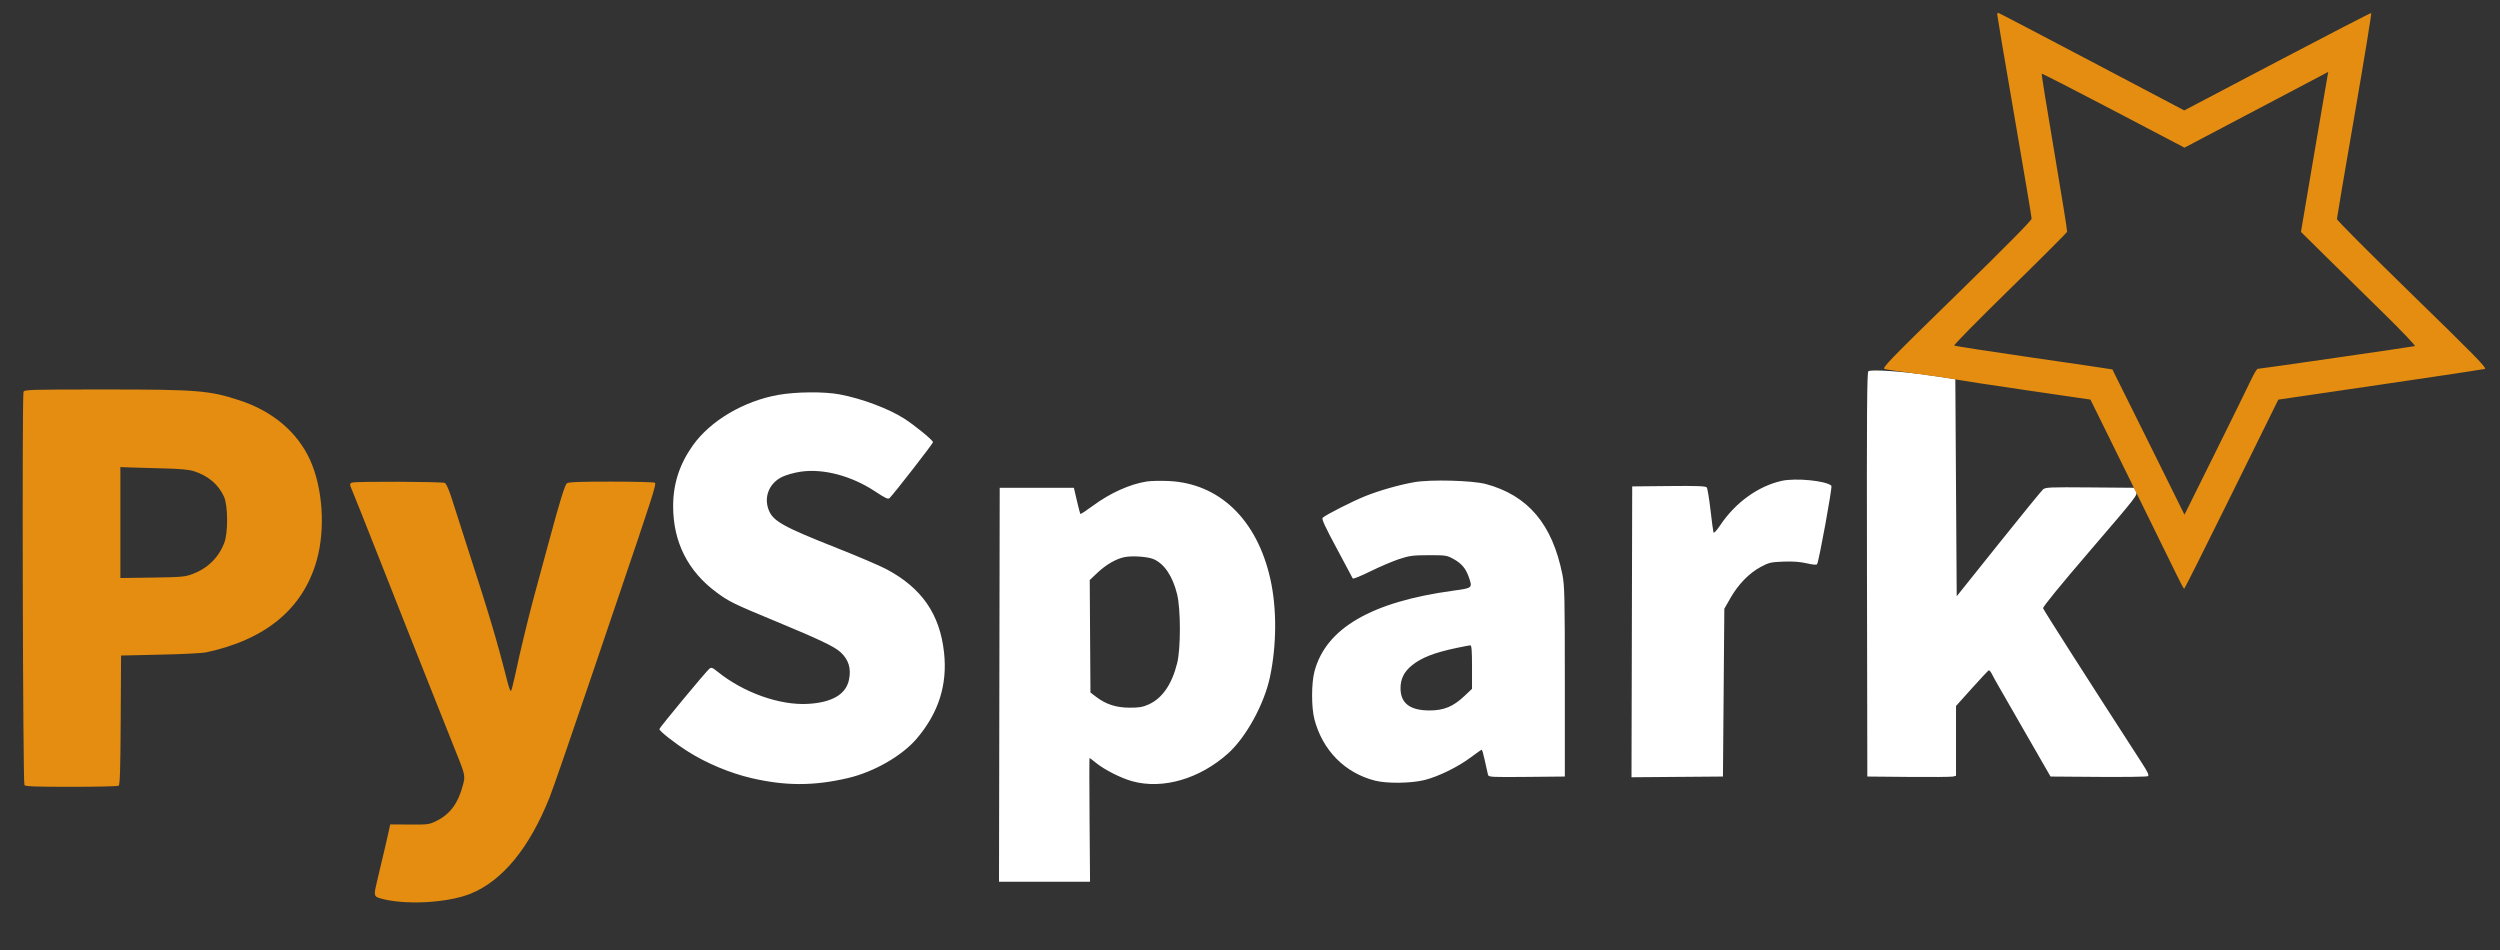 <?xml version="1.0" encoding="UTF-8" standalone="no" ?>
<!DOCTYPE svg PUBLIC "-//W3C//DTD SVG 1.1//EN" "http://www.w3.org/Graphics/SVG/1.1/DTD/svg11.dtd">
<svg xmlns="http://www.w3.org/2000/svg" xmlns:xlink="http://www.w3.org/1999/xlink" version="1.1" width="1000" height="380" viewBox="0 0 1000 380" xml:space="preserve">
<rect x="0" y="0" width="1000" height="380" fill="#333333" stroke="none"/>
<desc>Created with Fabric.js 5.2.4</desc>
<defs>
</defs>
<g transform="matrix(1 0 0 1 500 190)" id="5d6fb89c-d17d-4853-a55e-be7030f469b0"  >
<rect style="stroke: none; stroke-width: 1; stroke-dasharray: none; stroke-linecap: butt; stroke-dashoffset: 0; stroke-linejoin: miter; stroke-miterlimit: 4; fill: rgb(255,255,255); fill-rule: nonzero; opacity: 1; visibility: hidden;" vector-effect="non-scaling-stroke"  x="-500" y="-190" rx="0" ry="0" width="1000" height="380" />
</g>
<g transform="matrix(Infinity NaN NaN Infinity 0 0)" id="377d2852-4cb0-478f-aacf-8f664e8c081e"  >
</g>
<g transform="matrix(0.55 0 0 0.55 501.57 183.03)"  >
<g style="" vector-effect="non-scaling-stroke"   >
		<g transform="matrix(1 0 0 1 109.06 122.57)"  >
<path style="stroke: none; stroke-width: 1; stroke-dasharray: none; stroke-linecap: butt; stroke-dashoffset: 0; stroke-linejoin: miter; stroke-miterlimit: 4; fill: rgb(255,255,255); fill-rule: evenodd; opacity: 1;" vector-effect="non-scaling-stroke"  transform=" translate(-1389.45, -644.1)" d="M 1727.247 458.745 C 1726.25 459.443 1726.045 489.704 1726.247 606.561 L 1726.5 753.5 L 1756.5 753.78 C 1773 753.934 1787.513 753.813 1788.75 753.511 L 1791 752.962 L 1791 727.575 L 1791 702.189 L 1802.536 689.344 C 1808.882 682.28 1814.419 676.379 1814.842 676.231 C 1815.266 676.084 1816.358 677.434 1817.271 679.231 C 1819.107 682.849 1818.86 682.415 1842.776 724 L 1859.742 753.5 L 1894.436 753.763 C 1913.518 753.908 1929.753 753.678 1930.513 753.253 C 1931.583 752.654 1930.583 750.449 1926.085 743.49 C 1884.963 679.872 1854.663 632.42 1854.331 631.117 C 1854.07 630.092 1866.622 614.706 1888.621 589.083 C 1922.99 549.055 1923.309 548.642 1921.874 546.083 L 1920.424 543.5 L 1888.34 543.236 C 1858.894 542.994 1856.089 543.118 1854.234 544.736 C 1853.122 545.706 1838.552 563.579 1821.856 584.454 L 1791.5 622.408 L 1791 543.454 L 1790.5 464.5 L 1772 461.759 C 1752.314 458.842 1729.322 457.293 1727.247 458.745 M 934.5 475.939 C 909.366 480.402 885.19 494.664 872.416 512.565 C 862.672 526.22 858 540.578 858 556.866 C 858 582.897 868.673 604.125 889.509 619.537 C 898.695 626.333 901.968 627.93 933.135 640.828 C 964.234 653.698 975.471 659.065 979.814 663.124 C 985.716 668.64 987.621 675.004 985.847 683.285 C 983.599 693.781 973.536 699.651 956.072 700.656 C 935.46 701.841 909.147 692.462 890.249 677.192 C 886.533 674.19 885.786 673.93 884.316 675.129 C 881.886 677.11 848 718.007 848 718.958 C 848 720.483 858.859 729.022 868.874 735.372 C 882.209 743.827 899.48 751.048 914.994 754.654 C 939.815 760.425 960.378 760.404 985.242 754.582 C 1004.04 750.181 1024.571 738.391 1035.157 725.918 C 1051.087 707.148 1057.555 686.8 1055.034 663.388 C 1052.022 635.41 1038.798 616.3 1013 602.645 C 1008.325 600.171 992.395 593.36 977.601 587.511 C 937.731 571.746 930.603 567.763 927.441 559.485 C 923.846 550.072 927.907 540.15 937.219 535.594 C 940.214 534.128 946.124 532.47 950.753 531.795 C 967.276 529.387 987.687 534.789 1004.847 546.113 C 1012.725 551.312 1014.372 552.049 1015.498 550.881 C 1019.442 546.791 1046.995 511.322 1046.997 510.331 C 1047 508.956 1033.845 498.176 1026.108 493.215 C 1014.755 485.934 995.392 478.666 979.14 475.585 C 968.007 473.474 947.463 473.637 934.5 475.939 M 1664.131 538.481 C 1647.041 542.351 1630.611 554.208 1619.602 570.618 C 1616.79 574.811 1614.899 576.822 1614.606 575.932 C 1614.347 575.144 1613.363 567.75 1612.418 559.5 C 1611.474 551.25 1610.257 543.93 1609.715 543.234 C 1608.953 542.257 1602.656 542.029 1582.114 542.234 L 1555.5 542.5 L 1555.245 648.263 L 1554.991 754.027 L 1588.245 753.763 L 1621.5 753.5 L 1622 692.489 L 1622.5 631.477 L 1627 623.586 C 1632.643 613.689 1640.622 605.515 1649.011 601.034 C 1654.932 597.872 1656.375 597.536 1665.5 597.192 C 1672.389 596.933 1677.654 597.319 1682.425 598.434 C 1686.916 599.483 1689.567 599.7 1689.969 599.05 C 1691.337 596.836 1701.197 542.799 1700.375 542.016 C 1696.537 538.357 1674.27 536.185 1664.131 538.481 M 1202.387 538.931 C 1190.062 540.901 1175.905 547.274 1163.427 556.47 C 1158.585 560.038 1154.431 562.764 1154.195 562.528 C 1153.959 562.292 1152.794 557.914 1151.607 552.799 L 1149.449 543.5 L 1122.475 543.5 L 1095.5 543.5 L 1095.247 686.75 L 1094.993 830 L 1128.098 830 L 1161.203 830 L 1160.851 785 C 1160.658 760.25 1160.649 740 1160.832 740 C 1161.014 740 1163.039 741.535 1165.332 743.411 C 1171.605 748.543 1183.584 754.625 1191.98 756.938 C 1214.105 763.036 1241.006 755.188 1261.672 736.605 C 1274.734 724.861 1287.944 700.706 1292.083 681 C 1296.977 657.698 1297.09 631.339 1292.385 610.092 C 1282.773 566.683 1255.247 540.154 1218.176 538.57 C 1212.304 538.319 1205.199 538.482 1202.387 538.931 M 1397 539.421 C 1386.058 541.348 1371.563 545.473 1361.398 549.554 C 1351.964 553.341 1332.265 563.356 1330.375 565.327 C 1329.532 566.205 1332.094 571.777 1340.568 587.5 C 1346.793 599.05 1352.054 608.929 1352.26 609.452 C 1352.466 609.976 1358.23 607.646 1365.067 604.274 C 1371.905 600.901 1381.325 596.886 1386 595.349 C 1393.513 592.881 1396.01 592.553 1407.5 592.528 C 1419.943 592.501 1420.72 592.622 1425.632 595.345 C 1431.368 598.524 1434.42 602.105 1436.558 608.163 C 1439.489 616.471 1439.585 616.385 1425.25 618.343 C 1365.787 626.466 1332.767 645.679 1324.44 677 C 1322.121 685.723 1322.113 703.221 1324.423 712 C 1330.348 734.518 1346.591 750.926 1368.46 756.485 C 1377.222 758.712 1394.766 758.482 1404.59 756.01 C 1414.678 753.472 1428.915 746.47 1438.221 739.468 C 1442.219 736.461 1445.753 734 1446.075 734 C 1446.396 734 1447.437 737.712 1448.388 742.25 C 1449.339 746.788 1450.348 751.295 1450.631 752.266 C 1451.108 753.907 1453.098 754.013 1478.822 753.766 L 1506.5 753.5 L 1506.5 684.5 C 1506.5 622.189 1506.326 614.628 1504.708 606.5 C 1497.449 570.034 1479.764 549.089 1449.249 540.817 C 1439.406 538.149 1408.861 537.333 1397 539.421 M 1186.5 593.88 C 1180.391 595.03 1172.918 599.304 1166.646 605.235 L 1160.977 610.596 L 1161.239 651.497 L 1161.5 692.399 L 1165.718 695.615 C 1172.755 700.983 1180.265 703.4 1190 703.432 C 1196.796 703.454 1199.545 702.991 1203.714 701.122 C 1213.727 696.633 1220.674 686.603 1224.576 671 C 1227.212 660.458 1227.196 631.852 1224.547 621 C 1221.315 607.759 1215.16 598.636 1207.221 595.319 C 1203.072 593.585 1192.107 592.824 1186.5 593.88 M 1427.776 659.98 C 1411.403 663.433 1402.272 667.004 1395.226 672.711 C 1389.616 677.256 1386.999 682.506 1387.004 689.21 C 1387.011 700.166 1393.798 705.412 1408 705.44 C 1418.529 705.461 1425.304 702.663 1433.503 694.909 L 1439 689.71 L 1439 673.855 C 1439 661.8 1438.7 658.017 1437.75 658.07 C 1437.063 658.109 1432.574 658.968 1427.776 659.98" stroke-linecap="round" />
</g>
		<g transform="matrix(1 0 0 1 0 0)"  >
<path style="stroke: none; stroke-width: 1; stroke-dasharray: none; stroke-linecap: butt; stroke-dashoffset: 0; stroke-linejoin: miter; stroke-miterlimit: 4; fill: rgb(228,141,16); fill-rule: evenodd; opacity: 1;" vector-effect="non-scaling-stroke"  transform=" translate(-1280.4, -521.53)" d="M 1821 199.497 C 1821 200.32 1826.625 233.577 1833.5 273.401 C 1840.375 313.225 1846 346.696 1846 347.781 C 1846 349.07 1827.061 368.242 1791.368 403.083 C 1741.816 451.453 1736.958 456.479 1739.118 457.13 C 1740.428 457.524 1750.725 459.037 1762 460.492 C 1773.275 461.947 1785.425 463.721 1789 464.434 C 1792.575 465.148 1816.487 468.797 1842.138 472.544 L 1888.776 479.356 L 1917.4 537.428 C 1933.144 569.368 1948.353 600.337 1951.2 606.25 C 1954.046 612.163 1956.628 616.996 1956.937 616.99 C 1957.247 616.985 1972.78 586.022 1991.456 548.183 L 2025.411 479.386 L 2099.456 468.53 C 2140.18 462.559 2174.45 457.41 2175.61 457.087 C 2177.388 456.593 2169.07 448.074 2122.86 403.066 C 2092.687 373.678 2068.011 348.928 2068.023 348.066 C 2068.036 347.205 2073.809 313.2 2080.852 272.5 C 2087.895 231.8 2093.348 198.371 2092.97 198.214 C 2092.593 198.057 2061.845 213.93 2024.643 233.487 L 1957.003 269.047 L 1889.579 233.523 C 1852.496 213.986 1821.896 198 1821.578 198 C 1821.26 198 1821 198.673 1821 199.497 M 2009.331 268.654 L 1957.162 296.136 L 1905.457 269.026 C 1877.019 254.115 1853.559 242.107 1853.324 242.342 C 1853.089 242.577 1857.226 268.26 1862.516 299.414 C 1867.807 330.568 1871.992 356.61 1871.818 357.284 C 1871.643 357.958 1852.918 376.69 1830.207 398.912 C 1807.496 421.133 1789.271 439.637 1789.707 440.031 C 1790.143 440.424 1816.15 444.45 1847.5 448.976 C 1878.85 453.503 1904.604 457.301 1904.732 457.418 C 1904.859 457.534 1916.707 481.356 1931.06 510.354 L 1957.158 563.079 L 1979.388 518.289 C 1991.614 493.655 2003.35 469.788 2005.467 465.25 C 2007.584 460.712 2009.807 457 2010.408 457 C 2012.018 457.001 2123.285 440.895 2124.737 440.451 C 2125.417 440.243 2115.292 429.603 2102.237 416.808 C 2089.182 404.012 2070.26 385.415 2060.188 375.48 L 2041.876 357.418 L 2051.439 300.959 C 2056.699 269.907 2061.184 243.713 2061.407 242.75 C 2061.63 241.787 2061.742 241.039 2061.656 241.086 C 2061.57 241.134 2038.024 253.54 2009.331 268.654 M 385.555 473.717 C 384.421 476.672 385.08 758.349 386.224 759.75 C 387.004 760.705 395.066 760.996 420.372 760.985 C 438.593 760.976 454.058 760.615 454.74 760.182 C 455.692 759.577 456.04 748.479 456.24 712.447 L 456.5 665.5 L 485 664.862 C 500.675 664.51 515.525 663.794 518 663.269 C 561.812 653.98 588.997 631.365 598.866 596 C 605.188 573.345 603.187 543.601 593.973 523.28 C 584.85 503.16 566.826 487.862 543 480.015 C 520.765 472.693 512.243 472 444.433 472 C 390.332 472 386.167 472.121 385.555 473.717 M 456 568.784 L 456 609.133 L 479.25 608.801 C 500.273 608.501 503.061 608.259 508.359 606.272 C 519.475 602.103 527.452 594.282 531.584 583.5 C 534.412 576.12 534.279 556.379 531.357 549.949 C 527.314 541.053 519.943 534.825 509.416 531.409 C 505.962 530.289 499.295 529.688 487 529.39 C 477.375 529.157 466.462 528.847 462.75 528.7 L 456 528.435 L 456 568.784 M 624.75 539.689 C 622.618 540.247 622.581 541.001 624.48 545.216 C 625.293 547.022 633.411 567.4 642.519 590.5 C 651.627 613.6 661.49 638.575 664.437 646 C 667.385 653.425 675.06 672.775 681.493 689 C 687.926 705.225 695.452 724.125 698.216 731 C 707.147 753.212 706.996 752.569 705.037 760.026 C 701.674 772.824 695.891 780.707 686.304 785.561 C 680.664 788.417 680.102 788.498 666.372 788.414 L 652.245 788.328 L 651.041 793.914 C 649.986 798.811 647.956 807.466 642.446 830.564 C 640.3 839.563 640.478 840.682 644.25 841.86 C 661.331 847.194 693.654 845.647 710.776 838.674 C 733.945 829.24 753.454 805.454 768.129 768.749 C 770.524 762.756 784.592 722.085 798.999 679.5 C 804.395 663.55 812.712 639.025 817.482 625 C 843.253 549.217 846.005 540.621 844.749 539.824 C 844.062 539.388 829.749 539.024 812.941 539.015 C 790.017 539.004 781.972 539.312 780.739 540.25 C 779.284 541.356 775.444 553.762 768.125 581 C 767.016 585.125 763.226 599.075 759.702 612 C 754.229 632.075 751.277 643.826 746.011 666.5 C 745.5 668.7 744.114 675 742.932 680.5 C 741.75 686 740.469 690.84 740.086 691.256 C 739.702 691.671 738.56 688.746 737.546 684.756 C 729.678 653.767 724.519 636.512 706.519 581 C 703.577 571.925 699.503 559.2 697.467 552.722 C 695.064 545.078 693.127 540.603 691.948 539.972 C 690.158 539.014 628.33 538.754 624.75 539.689" stroke-linecap="round" />
</g>
</g>
</g>
</svg>